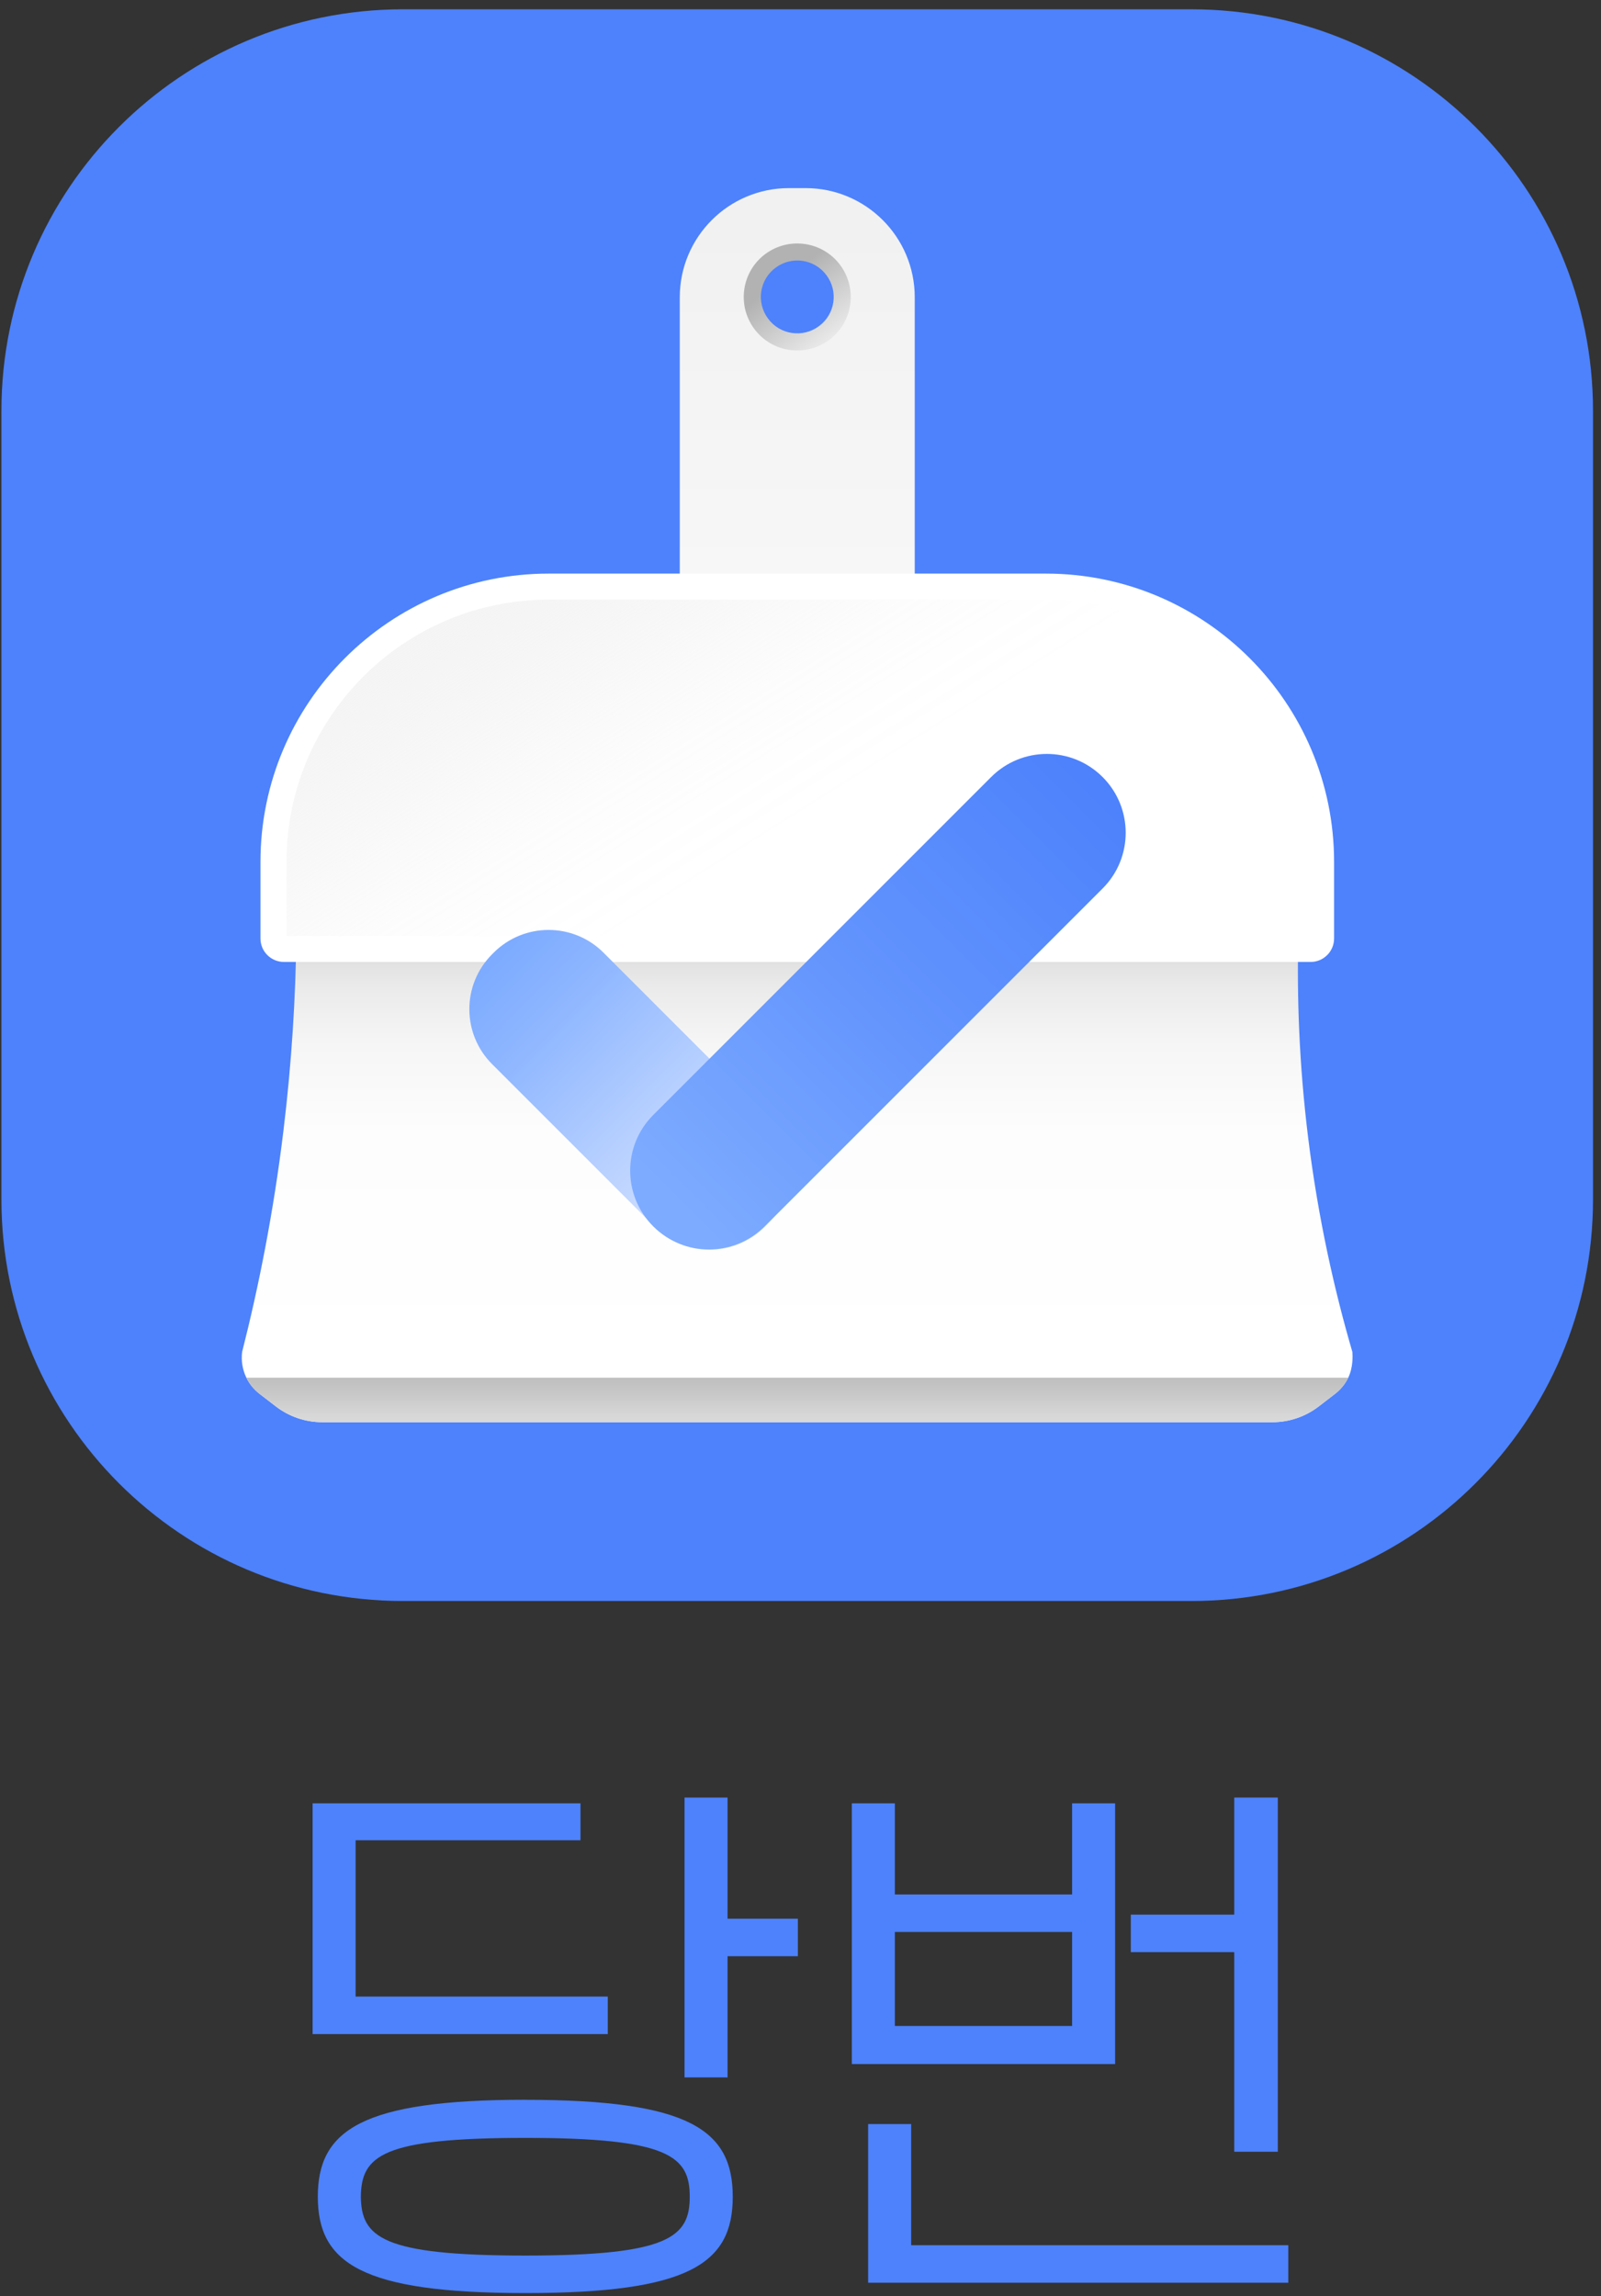 <svg width="129" height="185" viewBox="0 0 129 185" fill="none" xmlns="http://www.w3.org/2000/svg">
<rect x="0" y="0" width="129" height="185" fill="#333333" stroke="none"/>
<path d="M25.188 145.291H46.772V148.266H28.654V160.861H48.973V163.884H25.188V145.291ZM42.325 169.18C55.528 169.18 59.042 171.597 59.042 176.989C59.042 182.381 55.528 184.75 42.325 184.75C29.122 184.75 25.608 182.333 25.608 176.985C25.608 171.638 29.122 169.176 42.325 169.176V169.18ZM42.325 181.728C53.892 181.728 55.576 180.24 55.576 176.985C55.576 173.73 53.892 172.247 42.325 172.247C30.758 172.247 29.122 173.686 29.074 176.985C29.122 180.24 30.758 181.728 42.325 181.728ZM55.156 144.826H58.622V154.588H64.288V157.61H58.622V167.372H55.156V144.826Z" fill="#4D82FC"/>
<path d="M68.638 145.292H72.103V152.636H86.385V145.292H89.85V166.298H68.638V145.292ZM69.951 171.133H73.416V180.894H103.804V183.917H69.951V171.136V171.133ZM86.385 163.231V155.655H72.103V163.231H86.385ZM91.114 154.26H99.45V144.827H102.96V173.362H99.45V157.282H91.114V154.26Z" fill="#4D82FC"/>
<path d="M96.004 0.75H32.468C14.6 0.75 0.115 15.235 0.115 33.102V96.638C0.115 114.506 14.6 128.991 32.468 128.991H96.004C113.871 128.991 128.356 114.506 128.356 96.638V33.102C128.356 15.235 113.871 0.75 96.004 0.75Z" fill="#4D82FC"/>
<path d="M64.911 15.156H63.567C58.712 15.156 54.773 19.095 54.773 23.951V56.485C54.773 61.341 58.712 65.28 63.567 65.28H64.911C69.766 65.28 73.705 61.341 73.705 56.485V23.951C73.705 19.095 69.766 15.156 64.911 15.156ZM64.239 27.603C62.21 27.603 60.559 25.959 60.559 23.923C60.559 21.887 62.203 20.243 64.239 20.243C66.275 20.243 67.919 21.887 67.919 23.923C67.919 25.959 66.275 27.603 64.239 27.603Z" fill="url(#paint0_linear_2873_5145)"/>
<path d="M108.632 111.003C108.394 111.492 108.044 111.926 107.603 112.276L106.26 113.312C105.189 114.137 103.874 114.585 102.524 114.585H25.96C24.61 114.585 23.294 114.137 22.224 113.312L20.88 112.276C20.44 111.926 20.09 111.492 19.852 111.003C19.544 110.366 19.418 109.645 19.509 108.925C20.838 103.691 22.035 97.716 22.839 91.097C23.518 85.493 23.819 80.295 23.875 75.586H104.609C104.497 80.26 104.665 85.668 105.399 91.629C106.218 98.248 107.547 104.062 108.967 108.925C108.988 109.191 109.044 110.156 108.632 111.003Z" fill="url(#paint1_linear_2873_5145)"/>
<path d="M108.633 111.002C108.395 111.492 108.045 111.926 107.605 112.276L106.261 113.311C105.191 114.137 103.875 114.585 102.525 114.585H25.961C24.611 114.585 23.296 114.137 22.225 113.311L20.882 112.276C20.441 111.926 20.091 111.492 19.853 111.002H108.633Z" fill="url(#paint2_linear_2873_5145)"/>
<path d="M44.216 46.214H84.264C97.082 46.214 107.493 56.625 107.493 69.443V75.614C107.493 76.656 106.646 77.503 105.604 77.503H22.876C21.834 77.503 20.987 76.656 20.987 75.614V69.443C20.987 56.625 31.398 46.214 44.216 46.214Z" fill="white"/>
<path opacity="0.74" d="M105.394 69.443V75.404H23.086V69.443C23.086 57.779 32.552 48.313 44.215 48.313L84.264 48.313C95.927 48.313 105.394 57.779 105.394 69.443Z" fill="url(#paint3_linear_2873_5145)"/>
<path d="M61.672 20.46C59.762 21.873 59.356 24.574 60.77 26.491C62.183 28.408 64.884 28.807 66.801 27.393C68.718 25.98 69.117 23.279 67.703 21.362C66.29 19.452 63.589 19.046 61.672 20.46ZM65.982 26.281C64.681 27.246 62.841 26.974 61.882 25.665C60.917 24.364 61.19 22.524 62.498 21.565C63.799 20.6 65.639 20.872 66.598 22.181C67.564 23.482 67.291 25.322 65.982 26.281Z" fill="url(#paint4_linear_2873_5145)"/>
<path d="M39.776 76.758L39.652 76.882C37.206 79.327 37.206 83.292 39.652 85.737L52.782 98.868C55.228 101.313 59.193 101.313 61.638 98.868L61.762 98.744C64.207 96.299 64.207 92.334 61.762 89.888L48.631 76.758C46.186 74.313 42.221 74.313 39.776 76.758Z" fill="url(#paint5_linear_2873_5145)"/>
<path d="M79.864 62.602L52.634 89.833C50.156 92.311 50.156 96.329 52.634 98.807L52.639 98.812C55.117 101.29 59.135 101.29 61.614 98.812L88.844 71.582C91.322 69.104 91.322 65.086 88.844 62.607L88.839 62.602C86.361 60.124 82.343 60.124 79.864 62.602Z" fill="url(#paint6_linear_2873_5145)"/>
<defs>
<linearGradient id="paint0_linear_2873_5145" x1="64.239" y1="16.591" x2="64.239" y2="64.643" gradientUnits="userSpaceOnUse">
<stop offset="0.03" stop-color="#F1F1F1"/>
<stop offset="0.82" stop-color="#F9F9F9"/>
</linearGradient>
<linearGradient id="paint1_linear_2873_5145" x1="64.231" y1="72.885" x2="64.231" y2="113.466" gradientUnits="userSpaceOnUse">
<stop offset="0.06" stop-color="#D8D8D8"/>
<stop offset="0.07" stop-color="#D9D9D9"/>
<stop offset="0.16" stop-color="#EAEAEA"/>
<stop offset="0.28" stop-color="#F6F6F6"/>
<stop offset="0.45" stop-color="#FDFDFD"/>
<stop offset="0.91" stop-color="white"/>
</linearGradient>
<linearGradient id="paint2_linear_2873_5145" x1="64.24" y1="107.168" x2="64.24" y2="118.118" gradientUnits="userSpaceOnUse">
<stop stop-color="#ADADAD"/>
<stop offset="0.19" stop-color="#B3B3B3"/>
<stop offset="0.46" stop-color="#C7C7C7"/>
<stop offset="0.64" stop-color="#D8D8D8"/>
</linearGradient>
<linearGradient id="paint3_linear_2873_5145" x1="82.543" y1="98.534" x2="38.772" y2="28.828" gradientUnits="userSpaceOnUse">
<stop offset="0.45" stop-color="#C6C6C6" stop-opacity="0"/>
<stop offset="0.51" stop-color="#C6C6C6" stop-opacity="0.02"/>
<stop offset="0.58" stop-color="#C9C9C9" stop-opacity="0.07"/>
<stop offset="0.64" stop-color="#CECECE" stop-opacity="0.15"/>
<stop offset="0.71" stop-color="#D5D5D5" stop-opacity="0.27"/>
<stop offset="0.78" stop-color="#DEDEDE" stop-opacity="0.42"/>
<stop offset="0.85" stop-color="#E8E8E8" stop-opacity="0.61"/>
<stop offset="0.91" stop-color="#F5F5F5" stop-opacity="0.83"/>
<stop offset="0.96" stop-color="white"/>
</linearGradient>
<linearGradient id="paint4_linear_2873_5145" x1="61.828" y1="20.678" x2="66.744" y2="27.32" gradientUnits="userSpaceOnUse">
<stop offset="0.27" stop-color="#B2B2B2"/>
<stop offset="1" stop-color="#E8E8E8"/>
</linearGradient>
<linearGradient id="paint5_linear_2873_5145" x1="40.019" y1="77.241" x2="61.415" y2="98.406" gradientUnits="userSpaceOnUse">
<stop stop-color="#7DABFF"/>
<stop offset="0.24" stop-color="#91B8FF"/>
<stop offset="0.74" stop-color="#C7DAFF"/>
<stop offset="1" stop-color="#E5EEFF"/>
</linearGradient>
<linearGradient id="paint6_linear_2873_5145" x1="54.463" y1="96.982" x2="88.046" y2="63.398" gradientUnits="userSpaceOnUse">
<stop stop-color="#7DABFF"/>
<stop offset="0.47" stop-color="#6495FD"/>
<stop offset="1" stop-color="#4D82FC"/>
</linearGradient>
</defs>
</svg>
